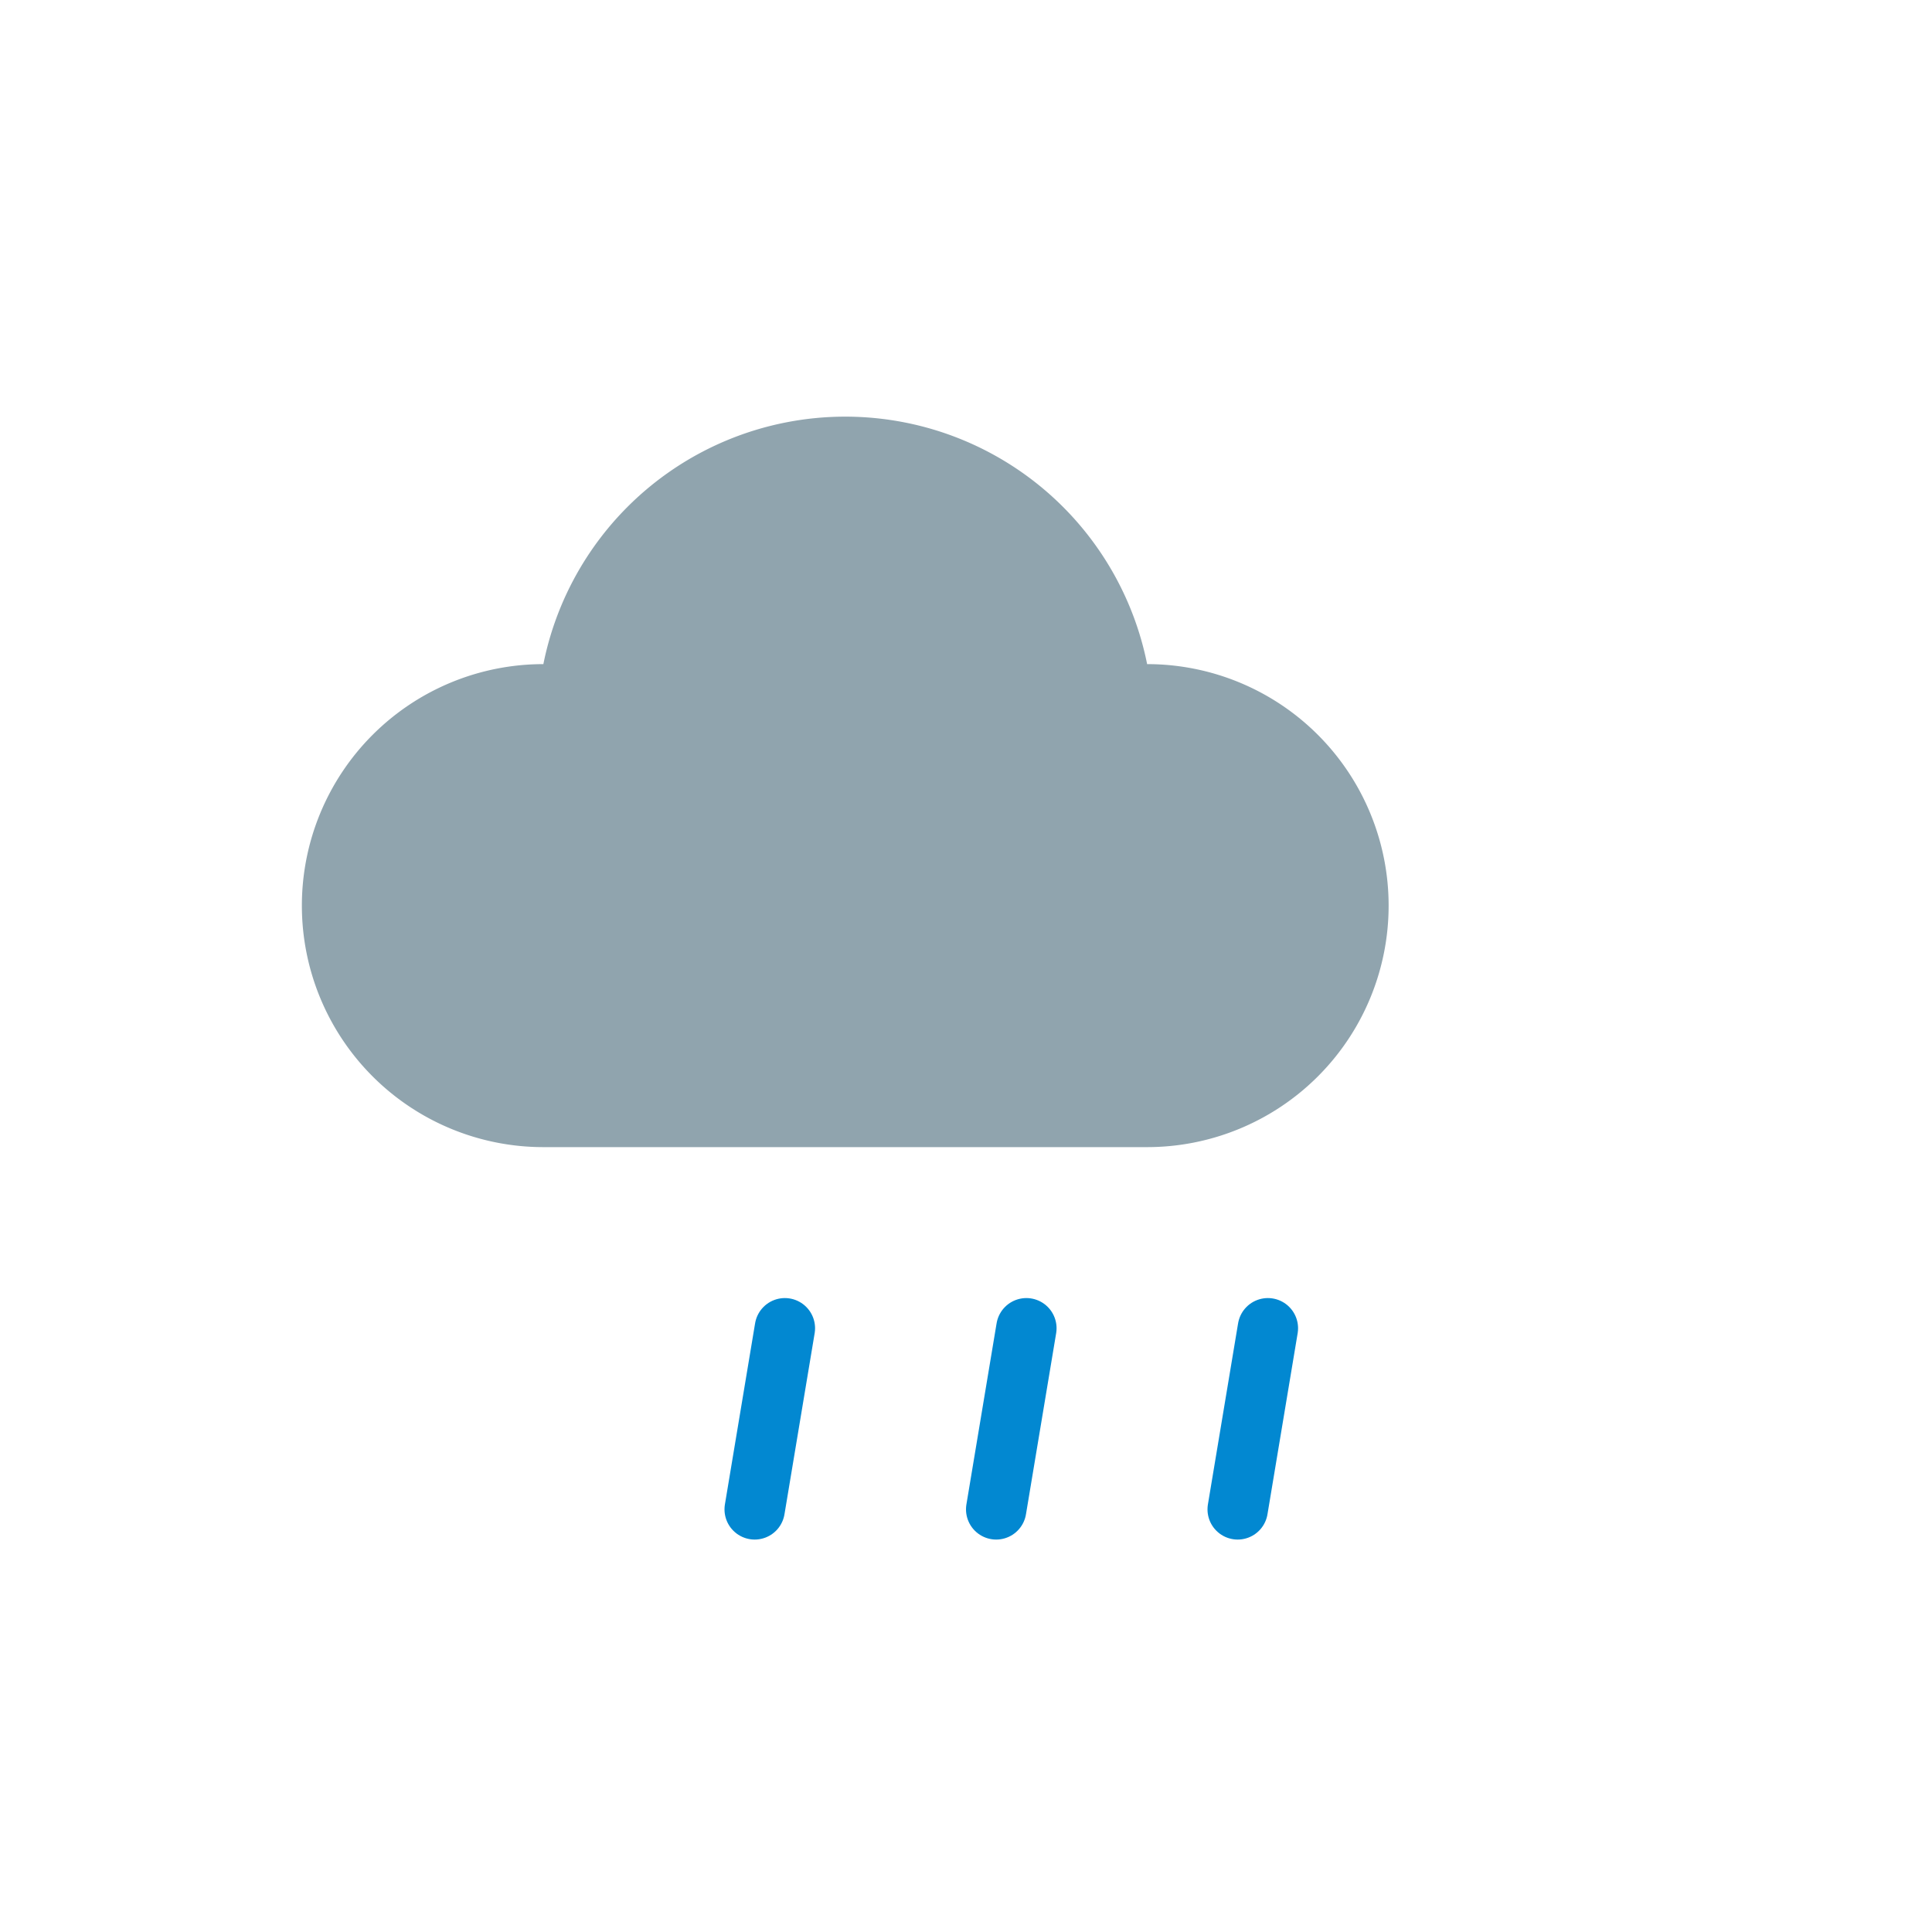 <svg xmlns="http://www.w3.org/2000/svg" viewBox="0 0 64 64" width="128" height="128" role="img" aria-label="Drizzle">
  <path d="M18 26a10 10 0 0 1 20-4 8 8 0 0 1 0 16H18a8 8 0 0 1 0-16z" fill="#90A4AE"/>
  <g stroke="#0288D1" stroke-width="2" stroke-linecap="round">
    <line x1="26" y1="44" x2="25" y2="50"/>
    <line x1="34" y1="44" x2="33" y2="50"/>
    <line x1="42" y1="44" x2="41" y2="50"/>
  </g>
</svg>
